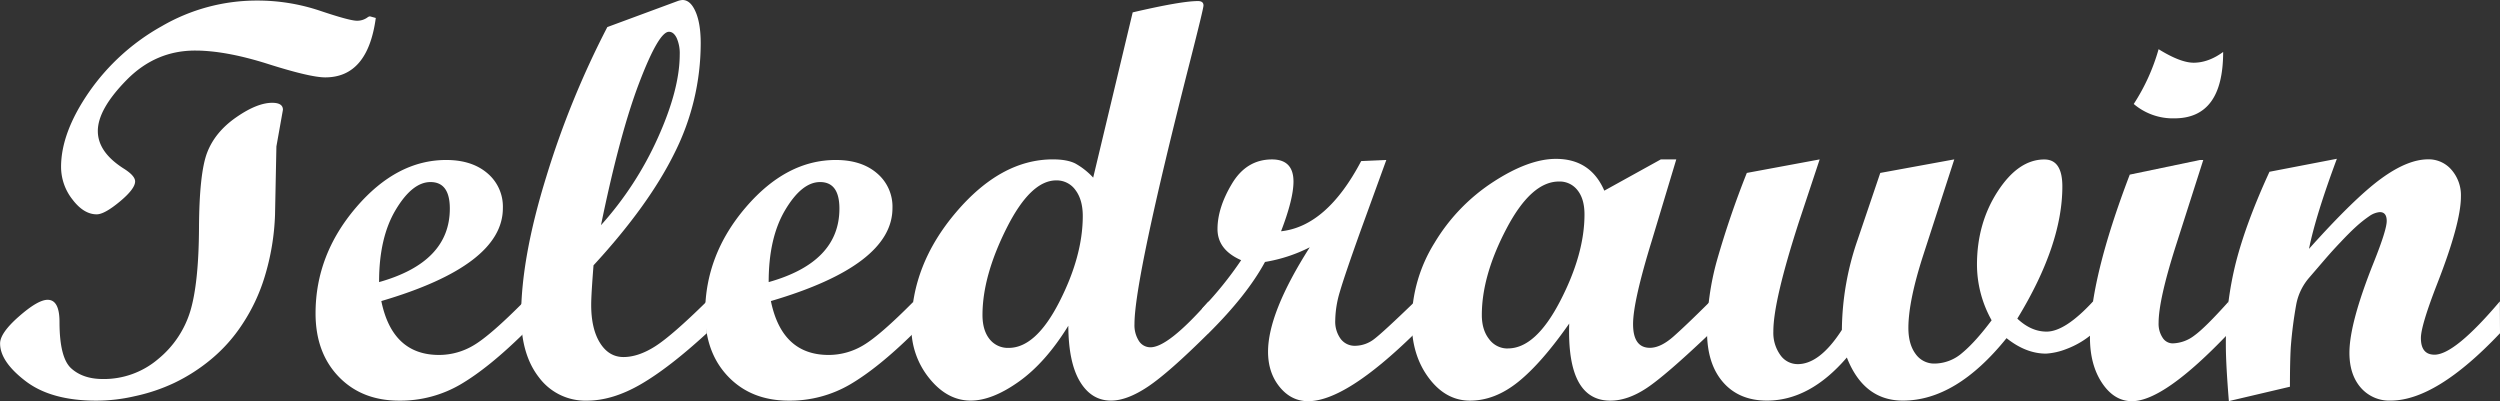 <svg xmlns="http://www.w3.org/2000/svg" viewBox="0 0 1075.87 172.65"><rect x="0" y="0" width="1075.87" height="172.65" fill="#333333" stroke="none"/><defs><style>.cls-1{fill:#fff;}</style></defs><g id="Layer_6" data-name="Layer 6"><path class="cls-1" d="M520.18,166.27q4.64,0,4.63,3L522,185.05l-.59,29.37a103,103,0,0,1-4.4,26.52,77.85,77.85,0,0,1-9.64,20.57,67.59,67.59,0,0,1-13.43,15.1A76.29,76.29,0,0,1,478,286.84a77.79,77.79,0,0,1-17,5.7,72.87,72.87,0,0,1-16.53,1.91q-19.38,0-30.38-8.39t-11-16.23q0-4.51,8.15-11.65t12.31-7.13q5.1,0,5.11,9.51,0,15.45,5.05,20t13.5,4.58a36,36,0,0,0,24-8.68A42.6,42.6,0,0,0,485,255.74q3.57-12.06,3.69-35.61t3.5-32.4q3.39-8.86,12.43-15.16T520.18,166.27Zm44.59-36.51q-3.45,25.58-21.76,25.57-6.42,0-24.62-5.77T487,143.79q-17,0-29.43,12.63t-12.42,22q0,9.18,11.41,16.32c3.09,2,4.64,3.77,4.64,5.36q0,3.21-6.6,8.69t-9.93,5.48q-5.6,0-10.46-6.42a22.69,22.69,0,0,1-4.88-14q0-14.74,12-32.16a93.6,93.6,0,0,1,31.39-28.42,81.26,81.26,0,0,1,40.67-11,84.57,84.57,0,0,1,27.23,4.34q12.84,4.33,16,4.34a7.44,7.44,0,0,0,4.88-1.66l.71-.24Z" transform="translate(-403.05 -122.03)"/><path class="cls-1" d="M628.5,265.43q-15.11,14.86-27.11,21.94a51.25,51.25,0,0,1-26.52,7.08q-16.17,0-26.1-10.35t-9.92-27.23q0-25.2,17.47-45.6t38.77-20.39q11.05,0,17.72,5.71a18.79,18.79,0,0,1,6.65,15q0,24.62-52.31,40,4.76,23.19,24.85,23.19a29,29,0,0,0,15-4.22q7.13-4.23,21.52-18.73Zm-62.31-22q30.45-8.56,30.44-31.63,0-11.42-8.32-11.42-7.84,0-15,12T566.19,243.44Z" transform="translate(-403.05 -122.03)"/><path class="cls-1" d="M707.22,265.43q-16.17,14.86-28.36,21.94t-23.25,7.08a24.86,24.86,0,0,1-20.51-9.87q-7.79-9.87-7.79-26.52,0-25,10.82-59.93a383,383,0,0,1,26.28-64.45l30.2-11.17a7.59,7.59,0,0,1,2.14-.48q3.45,0,5.65,5.06t2.2,13.61a105.19,105.19,0,0,1-11.18,47q-11.17,22.71-34.95,48.51c-.64,8.25-1,13.91-1,17q0,10.33,3.8,16.4c2.54,4.05,5.9,6.07,10.11,6.07s8.83-1.55,13.67-4.64,12.21-9.51,22.12-19.26Zm-45.54-46.49a145,145,0,0,0,24.49-37.63q9.39-20.84,9.4-35.84a16.24,16.24,0,0,0-1.31-7.08q-1.32-2.69-3.33-2.68-4.41,0-12.78,21.91T661.68,218.94Z" transform="translate(-403.05 -122.03)"/><path class="cls-1" d="M796.16,265.43q-15.1,14.86-27.11,21.94a51.28,51.28,0,0,1-26.52,7.08q-16.17,0-26.1-10.35t-9.93-27.23q0-25.2,17.48-45.6t38.77-20.39q11.06,0,17.71,5.71a18.77,18.77,0,0,1,6.66,15q0,24.62-52.32,40,4.76,23.19,24.86,23.19a29,29,0,0,0,15-4.22q7.13-4.23,21.52-18.73Zm-62.31-22q30.45-8.56,30.44-31.63,0-11.42-8.32-11.42-7.85,0-15,12T733.85,243.44Z" transform="translate(-403.05 -122.03)"/><path class="cls-1" d="M923.15,265.43q-17.11,17-26.1,23t-15.87,6q-8.45,0-13.38-8.21t-5-24q-9.75,15.82-21.23,24t-20.75,8.21q-10.11,0-17.83-9.58a34.56,34.56,0,0,1-7.73-22.41q0-26.52,19.32-49.17t41.56-22.65c4.12,0,7.35.6,9.69,1.78a30.86,30.86,0,0,1,7.67,6.07l17-71.11q20.84-4.87,28.09-4.87c1.59,0,2.38.63,2.38,1.9q0,1.32-5.94,24.62-23.76,93.23-23.76,112.48a12.52,12.52,0,0,0,1.9,7.25,5.81,5.81,0,0,0,5,2.74q7.59,0,25-19.74Zm-86,6.31q11.66,0,21.76-19.74t10.11-37q0-7-3.15-11.18a9.89,9.89,0,0,0-8.26-4.16q-11.07,0-21.41,20.63t-10.34,37.28q0,6.54,3,10.34A10,10,0,0,0,837.18,271.74Z" transform="translate(-403.05 -122.03)"/><path class="cls-1" d="M1012,265.43q-29.84,29.25-46,29.25-7.26,0-12.25-6.12t-5-15.16q0-16.77,17.95-44.95a66.15,66.15,0,0,1-19.26,6.31q-7.73,14.27-24.26,30.67h-2.73v-10.7A155.49,155.49,0,0,0,937.18,234Q927,229.53,927,220.61q0-9.17,6.24-19.56t17.18-10.41q9.27,0,9.28,9.51,0,7.5-5.35,21.41,19.73-2.15,34.48-30.21l10.82-.47-11.06,30.44q-6.9,19.26-8.92,26.22a44.71,44.71,0,0,0-2,12.3,12.59,12.59,0,0,0,2.32,8,7.52,7.52,0,0,0,6.24,3,13.59,13.59,0,0,0,8.21-2.91Q998.3,265,1012,251.76Z" transform="translate(-403.05 -122.03)"/><path class="cls-1" d="M1139,265.43q-19,18.07-27.23,23.55t-15.7,5.47q-18.78,0-17.71-33.18-11.89,17-21.94,25.09t-20.75,8.09q-10.47,0-17.78-9.81t-7.31-24.08a64.58,64.58,0,0,1,9.81-34,80.62,80.62,0,0,1,25.15-26.16q15.33-10,27.11-10,14.87,0,20.81,13.68l24.3-13.44h6.67l-10.49,34.84q-8.1,26.28-8.1,36,0,10.23,7.25,10.23,4.64,0,10.22-4.94t15.69-15Zm-87,6.54q11.88,0,22.41-20.27t10.52-37.4q0-6.66-3-10.4a9.64,9.64,0,0,0-8-3.75q-11.9,0-22.54,20.22t-10.64,37.22q0,6.42,3.15,10.4A9.79,9.79,0,0,0,1051.93,272Z" transform="translate(-403.05 -122.03)"/><path class="cls-1" d="M1303.77,265.43a37.72,37.72,0,0,1-11.41,6.78,28.77,28.77,0,0,1-8.8,2q-8.68,0-17-6.66-21.65,26.88-44.59,26.88-16.87,0-24.13-18.55-15.94,18.54-34.37,18.55-12,0-18.9-7.91t-6.9-21.82a115.39,115.39,0,0,1,4.22-30.44,394.79,394.79,0,0,1,12.9-37.81l31.35-5.82-8.8,26.51q-11.17,34.47-11.13,47.55a16.32,16.32,0,0,0,3,10.12,9.06,9.06,0,0,0,7.49,3.92q9.51,0,19-14.74a121.05,121.05,0,0,1,6.77-38.77l9.75-28.77,31.85-5.83-13.33,41.14q-6.42,19.85-6.42,31.39,0,7,3.09,11.18a9.76,9.76,0,0,0,8.22,4.16,18.36,18.36,0,0,0,11.9-4.63q5.6-4.65,12.61-14a49.19,49.19,0,0,1-6.3-23.9q0-17.83,8.92-31.57t20.09-13.73q7.74,0,7.73,11.65,0,25.1-19.38,56.84,5.94,5.6,12.6,5.59,8,0,20-13Z" transform="translate(-403.05 -122.03)"/><path class="cls-1" d="M1362.15,265.43q-27.83,29.25-41.61,29.25-7.62,0-12.84-7.78t-5.24-19.56q0-25.33,17.13-70.16l30.2-6.3h1.43l-11.9,37.22Q1332,251.17,1332,261a10.81,10.81,0,0,0,1.73,6.37,5.13,5.13,0,0,0,4.34,2.43,15.9,15.9,0,0,0,9.33-3.39q4.7-3.39,14.8-14.68Zm-2.37-121q0,28.53-21,28.53a26,26,0,0,1-17.48-6.18A86.19,86.19,0,0,0,1332,143.2q9.39,5.82,15.1,5.82Q1353.47,149,1359.78,144.39Z" transform="translate(-403.05 -122.03)"/><path class="cls-1" d="M1478.92,265.43q-27.47,29-47.09,29a16.23,16.23,0,0,1-12.84-5.59q-4.87-5.6-4.87-15,0-12.74,10.46-38.89,5.6-14,5.59-17.83t-3-3.81a9.28,9.28,0,0,0-4.4,1.67,54,54,0,0,0-5.83,4.63q-3,2.74-6.66,6.66-3.21,3.33-6.9,7.61l-6.65,7.73a24.46,24.46,0,0,0-5.47,11.3,178.46,178.46,0,0,0-2.38,18.55q-.36,6.3-.36,17l-26.28,6.18q-1.3-16.05-1.3-23.9a143.46,143.46,0,0,1,4.45-36.26q4.47-17.13,14.33-38.53l29-5.59q-9.16,24.61-12,38.77,19.48-21.76,30.94-30.15t20.35-8.38a12.92,12.92,0,0,1,10.09,4.57,16.65,16.65,0,0,1,4,11.46q0,11.4-10.22,37.56-7,18-7,23.32,0,7.15,5.85,7.16,8.7,0,28.13-22.95Z" transform="translate(-403.05 -122.03)"/></g></svg>